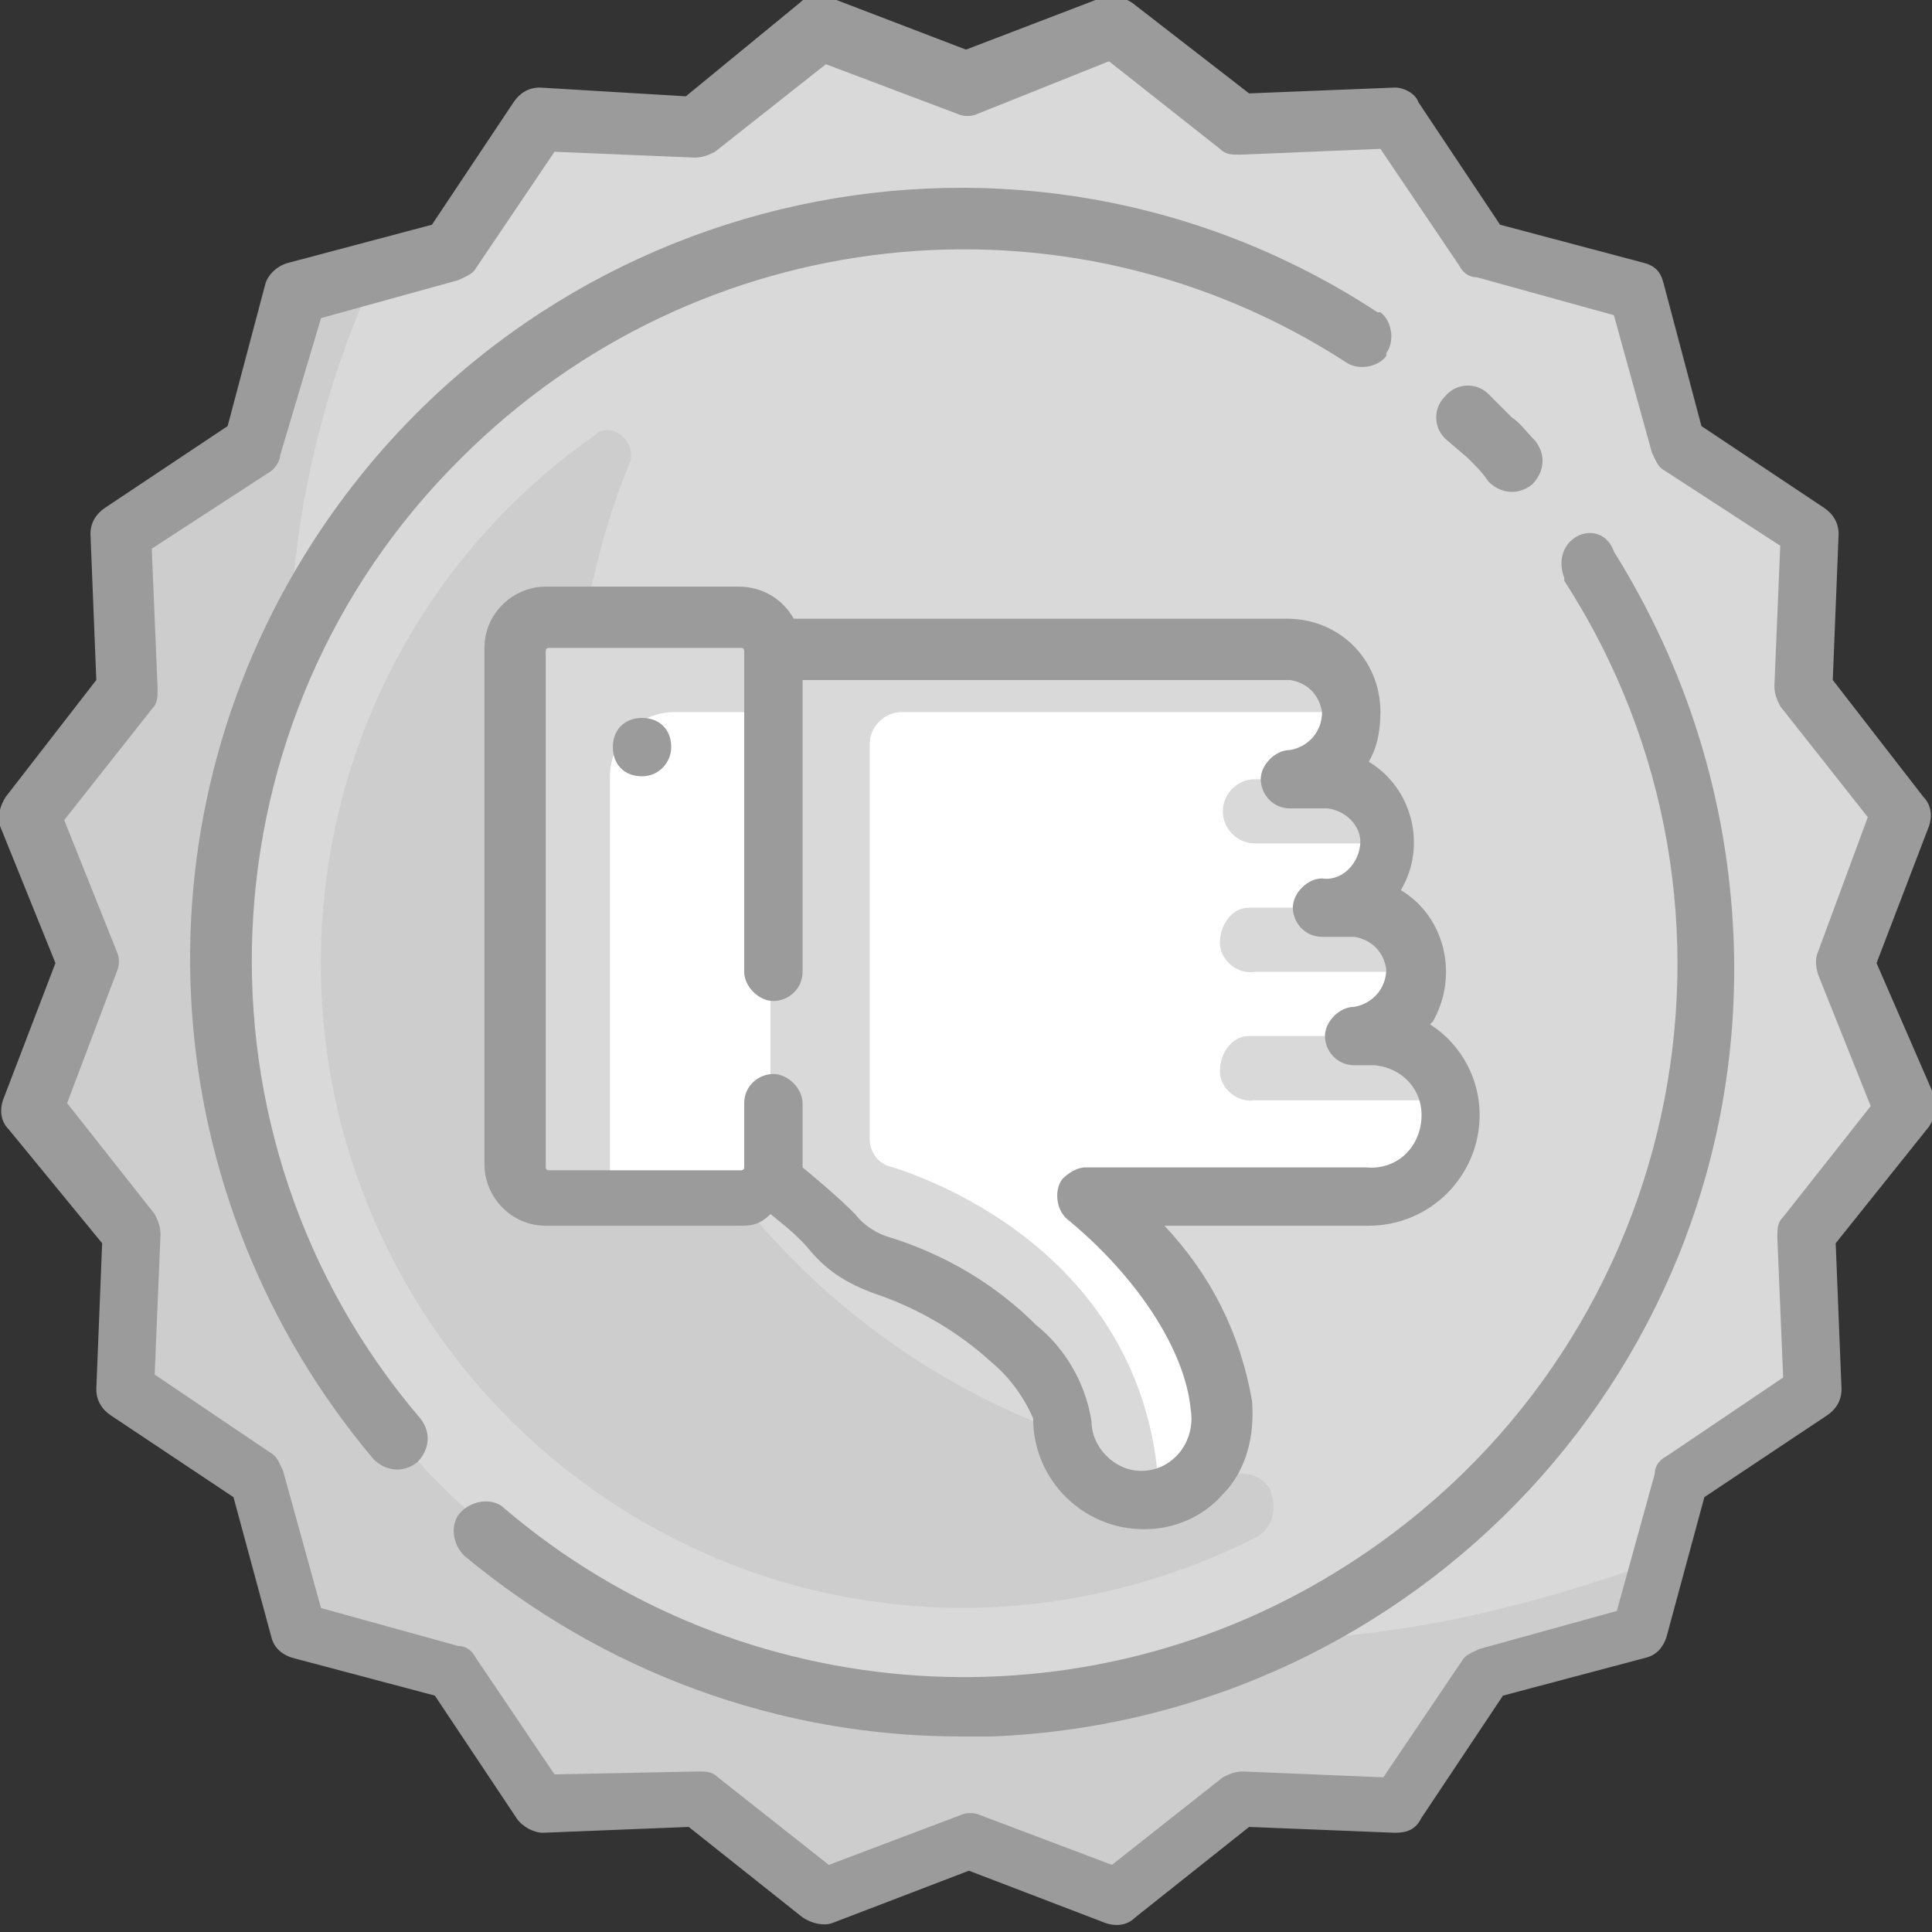 <?xml version="1.0" encoding="utf-8"?>
<!-- Generator: Adobe Illustrator 24.0.2, SVG Export Plug-In . SVG Version: 6.00 Build 0)  -->
<svg version="1.1" id="Layer_1" xmlns="http://www.w3.org/2000/svg" xmlns:xlink="http://www.w3.org/1999/xlink" x="0px" y="0px"
	 viewBox="0 0 66.2 66.2" style="enable-background:new 0 0 66.2 66.2;" xml:space="preserve">
<rect x="0" y="0" width="66.2" height="66.2" fill="#333333" stroke="none"/>
<style type="text/css">
	.st0{fill:#D9D9D9;}
	.st1{fill:#CDCDCD;}
	.st2{fill:#FFFFFF;}
	.st3{fill:#9B9B9B;}
</style>
<title>Artboard 1 copy 3</title>
<g id="Group_346">
	<g id="like">
		<path id="Path_476" class="st0" d="M33.5,2.7l3.9-1.5c0.4-0.2,0.9-0.1,1.3,0.2L42,4c0.3,0.2,0.6,0.3,0.9,0.3l4.2-0.2
			c0.5,0,0.9,0.2,1.2,0.6l2.3,3.5c0.2,0.3,0.4,0.5,0.8,0.6l4,1.1c0.4,0.1,0.8,0.5,0.9,0.9l1.1,4c0.1,0.3,0.3,0.6,0.5,0.8l3.5,2.3
			C61.8,18,62,18.5,62,19l-0.2,4.2c0,0.3,0.1,0.6,0.3,0.9l2.6,3.3c0.3,0.4,0.4,0.9,0.2,1.3l-1.5,3.9c-0.1,0.3-0.1,0.6,0,0.9l1.5,3.9
			c0.2,0.4,0.1,0.9-0.2,1.3l-2.6,3.3c-0.2,0.3-0.3,0.6-0.3,0.9l0.2,4.2c0,0.5-0.2,0.9-0.6,1.2l-3.5,2.3c-0.3,0.2-0.5,0.4-0.5,0.8
			l-1.1,4c-0.1,0.4-0.5,0.8-0.9,0.9l-4,1.1c-0.3,0.1-0.6,0.3-0.8,0.5l-2.3,3.5c-0.3,0.4-0.7,0.6-1.2,0.6l-4.2-0.2
			c-0.3,0-0.6,0.1-0.9,0.3l-3.3,2.6c-0.4,0.3-0.9,0.4-1.3,0.2l-3.9-1.5c-0.3-0.1-0.6-0.1-0.9,0l-3.9,1.5c-0.4,0.2-0.9,0.1-1.3-0.2
			l-3.3-2.6c-0.3-0.2-0.6-0.3-0.9-0.3l-4.2,0.2c-0.5,0-0.9-0.2-1.2-0.6l-2.3-3.5c-0.2-0.3-0.4-0.5-0.8-0.5l-4-1.1
			c-0.4-0.1-0.8-0.5-0.9-0.9l-1.1-4c-0.1-0.3-0.3-0.6-0.5-0.8l-3.5-2.3c-0.4-0.3-0.6-0.7-0.6-1.2l0.2-4.2c0-0.3-0.1-0.6-0.3-0.9
			l-2.7-3.3c-0.3-0.4-0.4-0.9-0.2-1.3l1.5-3.9c0.1-0.3,0.1-0.6,0-0.9l-1.5-3.9c-0.2-0.4-0.1-0.9,0.2-1.3L4.1,24
			c0.2-0.2,0.3-0.6,0.3-0.9L4.2,19c0-0.5,0.2-0.9,0.6-1.2l3.5-2.3c0.3-0.2,0.5-0.4,0.6-0.8l1.1-4c0.1-0.4,0.5-0.8,0.9-0.9l4-1.1
			c0.3-0.1,0.6-0.3,0.8-0.6l2.3-3.5c0.3-0.4,0.7-0.6,1.2-0.6l4.2,0.2c0.3,0,0.7-0.1,0.9-0.3l3.3-2.6c0.4-0.3,0.9-0.4,1.3-0.2
			l3.9,1.5C32.9,2.8,33.3,2.8,33.5,2.7z"/>
		<path id="Path_477" class="st1" d="M43,56.2C24.7,56.1,9.9,41.3,9.9,23c0-4.7,1-9.4,3-13.7l-2,0.6c-0.4,0.1-0.8,0.5-0.9,0.9
			l-1.1,4c-0.1,0.3-0.3,0.6-0.6,0.8l-3.5,2.3c-0.4,0.3-0.6,0.7-0.6,1.2l0.2,4.2c0,0.3-0.1,0.6-0.3,0.9l-2.6,3.2
			c-0.3,0.4-0.4,0.9-0.2,1.3l1.5,3.9c0.1,0.3,0.1,0.6,0,0.9l-1.5,3.9c-0.2,0.4-0.1,0.9,0.2,1.3l2.6,3.3c0.2,0.2,0.3,0.6,0.3,0.9
			l-0.2,4.2c0,0.5,0.2,0.9,0.6,1.2l3.5,2.3c0.3,0.2,0.5,0.4,0.6,0.8l1.1,4c0.1,0.4,0.5,0.8,0.9,0.9l4,1.1c0.3,0.1,0.6,0.3,0.8,0.5
			l2.3,3.5c0.3,0.4,0.7,0.6,1.2,0.6l4.2-0.2c0.3,0,0.6,0.1,0.9,0.3l3.3,2.6c0.4,0.3,0.9,0.4,1.3,0.2l3.9-1.5c0.3-0.1,0.6-0.1,0.9,0
			l3.9,1.5c0.4,0.2,0.9,0.1,1.3-0.2l3.3-2.6c0.2-0.2,0.6-0.3,0.9-0.3l4.2,0.2c0.5,0,0.9-0.2,1.2-0.6l2.3-3.5
			c0.2-0.3,0.5-0.5,0.8-0.5l4-1.1c0.4-0.1,0.8-0.5,0.9-0.9l0.5-2C52.4,55.1,47.7,56.2,43,56.2z"/>
		<path id="Path_507" class="st0" d="M33.1,7.5c14,0,25.4,11.4,25.4,25.4c0,14-11.4,25.4-25.4,25.4C19.1,58.4,7.7,47,7.7,33
			C7.6,19,19,7.6,33.1,7.5C33.1,7.5,33.1,7.5,33.1,7.5z"/>
		<path id="Path_478" class="st1" d="M43.5,51c-0.2-0.3-0.5-0.5-0.9-0.5c-14-1.4-24.1-13.9-22.7-27.9c0.2-2.3,0.8-4.6,1.7-6.8
			c0.1-0.4-0.1-0.8-0.5-1c-0.2-0.1-0.5-0.1-0.7,0.1c-10,7-12.4,20.8-5.4,30.8c3.5,5,9,8.4,15.1,9.2c4.4,0.6,8.9-0.2,12.9-2.2
			C43.6,52.4,43.8,51.7,43.5,51C43.5,51.1,43.5,51.1,43.5,51L43.5,51z"/>
		<path id="Path_479" class="st2" d="M49.7,38.2c0,1.5-1.2,2.8-2.7,2.8c0,0,0,0,0,0h-9.6c2.6,2.1,4.3,4.9,4.6,7.2
			c0.2,1.6-0.8,3.1-2.4,3.3h-0.3c-1.5,0-2.8-1.2-2.8-2.7l0,0c0-1-2.2-4-6.2-5.3c-0.6-0.2-1.2-0.6-1.7-1.1c-0.6-0.8-1.4-1.5-2.2-2.1
			c-0.2,0.4-0.6,0.7-1,0.7h-6.6c-0.6,0-1.1-0.5-1.1-1.1V22.2c0-0.6,0.5-1.1,1.1-1.1l0,0h6.6c0.6,0,1.1,0.5,1.1,1.1h17.7
			c1.2,0.1,2.1,1.1,2.1,2.4c-0.1,1.1-1,2-2.1,2.1h1.1c1.2,0,2.2,1,2.2,2.2c0,1.2-1,2.2-2.2,2.2h1.1c1.2,0,2.2,1,2.2,2.2
			c0,1.2-1,2.2-2.2,2.2l0,0h0.5C48.4,35.5,49.7,36.7,49.7,38.2z"/>
		<g id="Group_252">
			<path id="Path_480" class="st0" d="M43,28.9c-0.6,0-1.1-0.5-1.1-1.1c0,0,0,0,0,0c0-0.6,0.5-1.1,1.1-1.1h2.1
				c1.1,0,2.1,0.7,2.3,1.8c0,0.1,0,0.3,0,0.4L43,28.9z"/>
			<path id="Path_481" class="st0" d="M43,33.3c-0.6,0.1-1.2-0.4-1.2-1s0.4-1.2,1-1.2c0.1,0,0.1,0,0.2,0h3.2c1.1,0,2.1,0.7,2.3,1.8
				c0,0.1,0,0.2,0,0.4H43z"/>
			<path id="Path_482" class="st0" d="M43,37.7c-0.6,0.1-1.2-0.4-1.2-1s0.4-1.2,1-1.2c0.1,0,0.1,0,0.2,0h3.9c1.3,0,2.4,0.9,2.7,2.2
				H43z"/>
			<path id="Path_483" class="st0" d="M29.8,25.5v13.5c0,0.5,0.3,0.9,0.8,1c2.2,0.7,8.6,3.5,9.1,10.9l-0.5,0.5
				c-1.5,0-2.8-1.2-2.8-2.7l0,0c0-1-2.2-4-6.2-5.3c-0.6-0.2-1.2-0.6-1.7-1.1c-0.6-0.7-1.3-1.4-2.1-2V24.4h-3.3c-1.2,0-2.2,1-2.2,2.2
				l0,0V41h-2.2c-0.6,0-1.1-0.5-1.1-1.1V22.2c0-0.6,0.5-1.1,1.1-1.1l0,0h6.6c0.6,0,1.1,0.5,1.1,1.1h17.7c1.2,0,2.2,1,2.2,2.2H30.9
				C30.3,24.4,29.8,24.9,29.8,25.5C29.8,25.5,29.8,25.5,29.8,25.5z"/>
		</g>
		<path id="Path_484" class="st3" d="M50.7,38.2c0,2.1-1.7,3.8-3.8,3.8h-7c1.6,1.7,2.6,3.7,3,6c0.1,1.2-0.2,2.4-1,3.2
			c-0.7,0.8-1.7,1.2-2.7,1.2l0,0c-2.1,0-3.8-1.7-3.8-3.8c0,0,0,0,0,0c-0.3-0.7-0.8-1.4-1.4-1.9c-1.2-1.1-2.6-1.9-4.1-2.4
			c-0.8-0.3-1.5-0.7-2.1-1.4c-0.4-0.5-0.9-0.9-1.4-1.3C26,42,25.7,42,25.3,42h-6.6c-1.2,0-2.1-1-2.1-2.1V22.2c0-1.2,1-2.1,2.1-2.1
			h6.6c0.8,0,1.5,0.4,1.9,1.1h16.9c1.8,0,3.2,1.4,3.2,3.2c0,0,0,0,0,0c0,0.6-0.1,1.2-0.4,1.7c1.5,0.9,2,2.9,1.1,4.4
			c1.5,0.9,2,2.9,1.1,4.5c0,0,0,0,0,0L49,35.1C50.1,35.8,50.7,37,50.7,38.2z M46.9,36.5h-0.5c-0.6,0-1-0.5-1-1s0.5-1,1-1
			c0.6-0.1,1.1-0.6,1.1-1.3c-0.1-0.6-0.5-1-1.1-1.1h-1.1c-0.6,0-1-0.5-1-1s0.5-1,1-1l0,0l0,0c0.6,0.1,1.2-0.4,1.3-1.1
			c0.1-0.6-0.4-1.2-1.1-1.3c-0.1,0-0.1,0-0.2,0h-1.1c-0.6,0-1-0.5-1-1s0.5-1,1-1c0.6-0.1,1.1-0.6,1.1-1.3c-0.1-0.6-0.5-1-1.1-1.1
			H27.5v10c0,0.6-0.5,1-1,1s-1-0.5-1-1v-11c0,0,0-0.1-0.1-0.1h-6.6c0,0-0.1,0-0.1,0.1l0,0v17.7c0,0,0,0.1,0.1,0.1h6.6
			c0,0,0.1,0,0.1-0.1l0,0v-2.2c0-0.6,0.5-1,1-1s1,0.5,1,1V40c0.6,0.5,1.2,1,1.8,1.6c0.3,0.4,0.8,0.7,1.2,0.8c1.9,0.6,3.6,1.6,5,3
			c1,0.8,1.7,2,1.9,3.3c0,0.9,0.8,1.7,1.7,1.7c0,0,0,0,0,0c0.5,0,0.9-0.2,1.2-0.5c0.4-0.4,0.6-1,0.5-1.6c-0.2-2.1-1.9-4.6-4.2-6.5
			c-0.4-0.3-0.5-1-0.2-1.4c0,0,0,0,0,0c0.2-0.2,0.5-0.4,0.8-0.4h9.6c1,0.1,1.8-0.6,1.9-1.6s-0.6-1.8-1.6-1.9
			C47.1,36.5,47,36.5,46.9,36.5L46.9,36.5z"/>
		<path id="Path_485" class="st3" d="M22,26.6c-0.6,0-1-0.4-1-1s0.4-1,1-1s1,0.4,1,1l0,0C23,26.1,22.6,26.6,22,26.6z"/>
		<path id="Path_486" class="st3" d="M64.3,33l1.8-4.7c0.1-0.3,0.1-0.7-0.2-1l-3.1-4l0.2-5c0-0.4-0.2-0.7-0.5-0.9l-4.2-2.8L57,9.7
			c-0.1-0.4-0.3-0.6-0.7-0.7l-4.9-1.3l-2.8-4.2C48.5,3.2,48.1,3,47.8,3l-5,0.2l-4-3.1c-0.3-0.2-0.7-0.3-1-0.2l-4.7,1.8l-4.7-1.8
			c-0.3-0.1-0.7-0.1-1,0.2l-3.9,3.2l-5-0.3c-0.4,0-0.7,0.2-0.9,0.5l-2.8,4.2L9.9,9C9.5,9.1,9.2,9.4,9.1,9.7l-1.3,4.9l-4.2,2.8
			c-0.3,0.2-0.5,0.5-0.5,0.9l0.2,5l-3.1,4c-0.2,0.3-0.3,0.7-0.2,1L1.9,33l-1.8,4.7c-0.1,0.3-0.1,0.7,0.2,1l3.2,3.9l-0.2,5
			c0,0.4,0.2,0.7,0.5,0.9l4.2,2.8l1.3,4.8c0.1,0.4,0.4,0.6,0.7,0.7l4.9,1.3l2.8,4.2c0.2,0.3,0.6,0.5,0.9,0.5l5-0.2l3.9,3.1
			c0.3,0.2,0.7,0.3,1,0.2l4.7-1.8l4.7,1.8c0.3,0.1,0.7,0.1,1-0.2l3.9-3.1l5,0.2c0.4,0,0.7-0.1,0.9-0.5l2.8-4.2l4.9-1.3
			c0.4-0.1,0.6-0.4,0.7-0.7l1.3-4.8l4.2-2.8c0.3-0.2,0.5-0.5,0.5-0.9l-0.2-5l3.2-4c0.2-0.3,0.3-0.7,0.2-1L64.3,33z M62.3,33.4
			l1.8,4.5l-3,3.8c-0.2,0.2-0.2,0.4-0.2,0.7l0.2,4.8l-4,2.7c-0.2,0.1-0.4,0.3-0.4,0.6l-1.3,4.7l-4.7,1.3c-0.2,0.1-0.5,0.2-0.6,0.4
			l-2.7,4l-4.8-0.2c-0.3,0-0.5,0.1-0.7,0.2l-3.8,3l-4.5-1.7c-0.2-0.1-0.5-0.1-0.7,0l-4.5,1.7l-3.8-3c-0.2-0.2-0.4-0.2-0.7-0.2
			L19,60.8l-2.7-4c-0.1-0.2-0.3-0.4-0.6-0.4L11,55.1l-1.3-4.7c-0.1-0.2-0.2-0.5-0.4-0.6l-4-2.7l0.2-4.8c0-0.3-0.1-0.5-0.2-0.7
			l-3-3.8L4,33.3c0.1-0.2,0.1-0.5,0-0.7l-1.8-4.5l3-3.8c0.2-0.2,0.2-0.4,0.2-0.7l-0.2-4.8l4-2.6c0.2-0.1,0.4-0.4,0.4-0.6l1.4-4.7
			l4.7-1.3c0.2-0.1,0.5-0.2,0.6-0.4l2.7-4l4.8,0.2c0.3,0,0.5-0.1,0.7-0.2l3.8-3l4.5,1.7c0.2,0.1,0.5,0.1,0.7,0L38,2.1l3.8,3
			c0.2,0.2,0.4,0.2,0.7,0.2l4.8-0.2l2.7,4c0.1,0.2,0.3,0.4,0.6,0.4l4.7,1.3l1.3,4.7c0.1,0.2,0.2,0.5,0.4,0.6l4,2.6l-0.2,4.8
			c0,0.3,0.1,0.5,0.2,0.7l3,3.8l-1.7,4.6C62.2,32.8,62.2,33.1,62.3,33.4L62.3,33.4z"/>
		<path id="Path_487" class="st3" d="M50.3,15.7c0.3,0.3,0.5,0.5,0.7,0.8c0.4,0.4,1,0.5,1.5,0.1c0.4-0.4,0.5-1,0.1-1.5l0,0
			c-0.3-0.3-0.5-0.6-0.8-0.8l-0.8-0.8c-0.4-0.4-1.1-0.4-1.5,0.1c-0.4,0.4-0.4,1.1,0.1,1.5l0,0L50.3,15.7z"/>
		<path id="Path_488" class="st3" d="M15.8,15.7c8.1-8.1,20.7-9.5,30.3-3.3c0.4,0.3,1.1,0.2,1.4-0.2c0,0,0,0,0-0.1
			c0.3-0.4,0.2-1.1-0.2-1.4c0,0,0,0-0.1,0l0,0C35,2.7,18.6,6.3,10.7,18.6C4.4,28.4,5.3,41.1,12.8,50c0.4,0.4,1,0.5,1.5,0.1
			c0.4-0.4,0.5-1,0.1-1.5l0,0l0,0C6.2,39,6.8,24.6,15.8,15.7z"/>
		<path id="Path_489" class="st3" d="M54,18.4c-0.5,0.3-0.6,0.9-0.4,1.4c0,0,0,0,0,0.1l0,0c7.3,11.3,4,26.4-7.4,33.7
			c-9,5.8-20.8,5-28.9-1.9c-0.4-0.4-1.1-0.3-1.5,0.1c-0.4,0.4-0.3,1.1,0.1,1.5l0,0c4.8,4,10.8,6.2,17,6.2c0.4,0,0.7,0,1.1,0
			c14.6-0.6,26-12.8,25.4-27.4c-0.2-4.7-1.6-9.2-4.1-13.2C55.1,18.3,54.5,18.1,54,18.4C54,18.4,54,18.4,54,18.4z"/>
	</g>
</g>
</svg>
